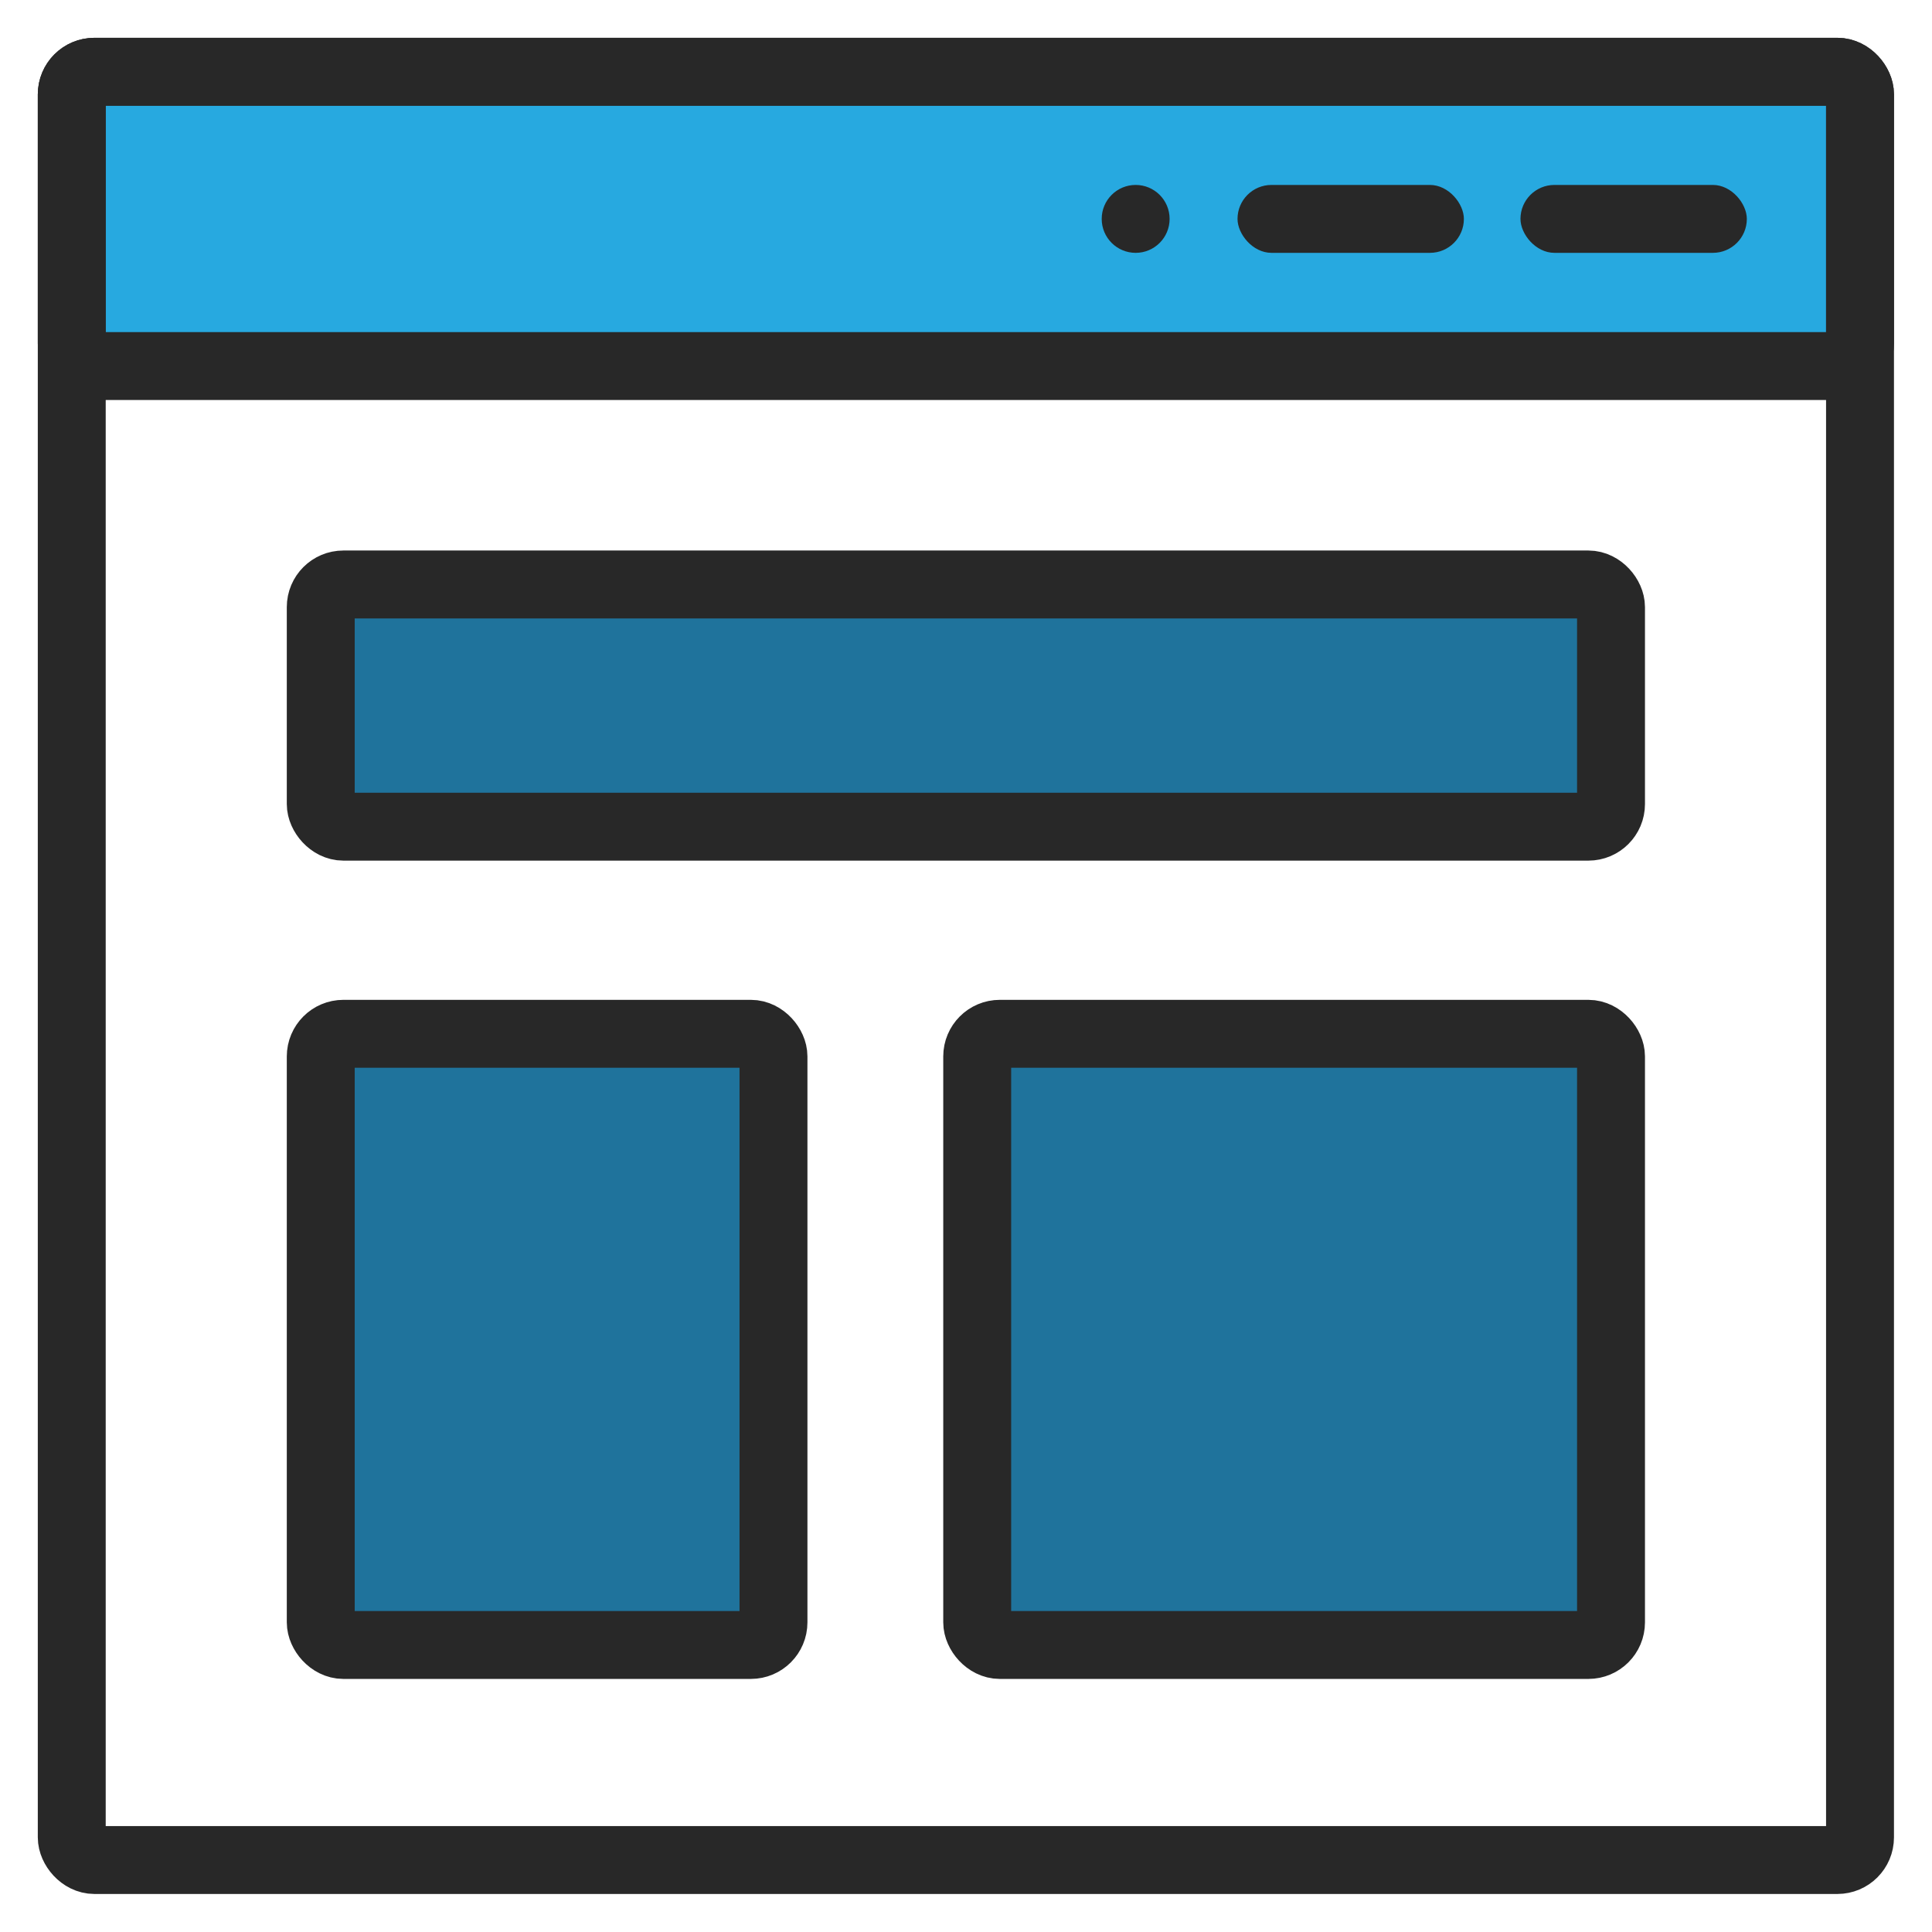 <svg xmlns="http://www.w3.org/2000/svg" viewBox="0 0 85.35 85.35"><defs><style>.cls-1{fill:#27a9e0;}.cls-2{fill:#1f739c;}.cls-3,.cls-5{fill:none;}.cls-3{stroke:#282828;stroke-miterlimit:10;stroke-width:3px;}.cls-4{fill:#282828;}</style></defs><title>Asset 75</title><g id="Layer_2" data-name="Layer 2"><g id="Layer_1-2" data-name="Layer 1"><rect class="cls-1" x="3.17" y="3.17" width="79" height="13" rx="1" ry="1"/><rect class="cls-2" x="43.17" y="45.67" width="28" height="27" rx="1" ry="1"/><rect class="cls-2" x="14.17" y="45.67" width="20" height="27" rx="1" ry="1"/><rect class="cls-2" x="14.17" y="25.82" width="57" height="10.7" rx="1" ry="1"/><rect class="cls-3" x="3.17" y="3.17" width="79" height="79" rx="1" ry="1"/><rect class="cls-3" x="3.17" y="3.17" width="79" height="13" rx="1" ry="1"/><rect class="cls-3" x="14.17" y="25.82" width="57" height="10.7" rx="1" ry="1"/><rect class="cls-3" x="43.17" y="45.67" width="28" height="27" rx="1" ry="1"/><rect class="cls-3" x="14.17" y="45.67" width="20" height="27" rx="1" ry="1"/><rect class="cls-4" x="67.17" y="8.17" width="10" height="3" rx="1.5" ry="1.5"/><rect class="cls-4" x="54.67" y="8.17" width="10" height="3" rx="1.5" ry="1.5"/><circle class="cls-4" cx="50.17" cy="9.67" r="1.5"/><rect class="cls-5" width="85.35" height="85.35"/></g></g></svg>